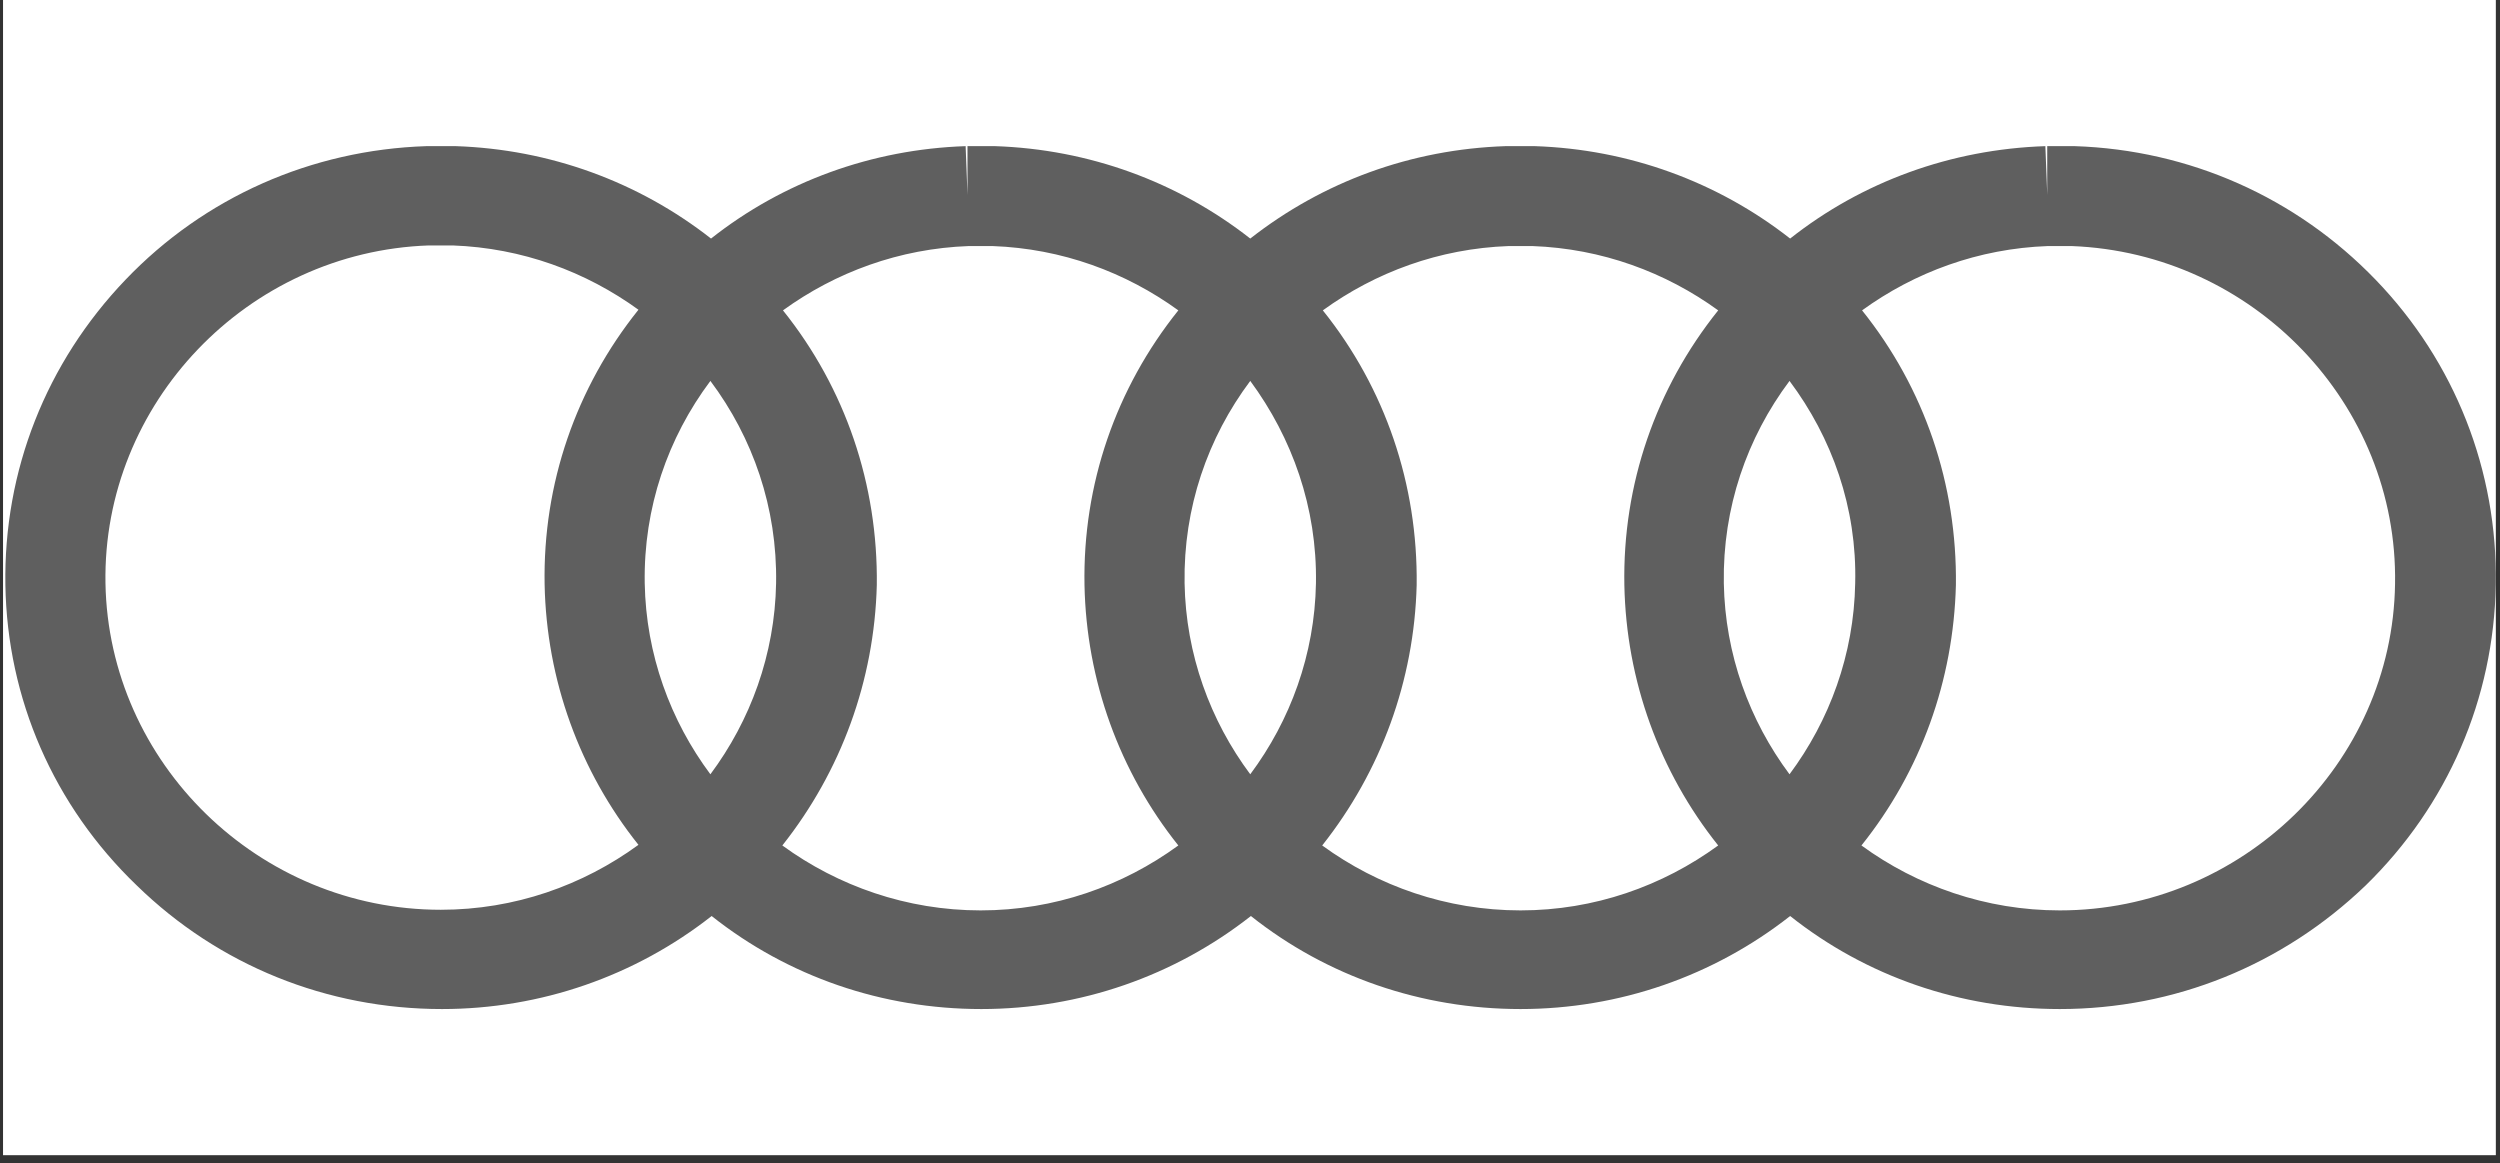 <svg width="144" height="67" viewBox="0 0 144 67" fill="none" xmlns="http://www.w3.org/2000/svg">
<rect x="0" y="0" width="144" height="67" fill="#333333" stroke="none"/>
<rect width="143.585" height="66.539" transform="translate(0.175 0)" fill="white"/>
<path d="M118.642 58.121C112.949 58.121 107.508 56.251 103.112 52.763C98.716 56.215 93.275 58.121 87.582 58.121C81.888 58.121 76.447 56.251 72.051 52.763C67.655 56.215 62.215 58.121 56.521 58.121C50.828 58.121 45.387 56.251 40.991 52.763C36.595 56.215 31.154 58.121 25.461 58.121C18.831 58.121 12.597 55.604 7.877 51.001C3.085 46.397 0.418 40.247 0.31 33.702C0.202 27.12 2.652 20.898 7.228 16.115C11.768 11.367 17.93 8.634 24.56 8.418H24.668H26.254C31.659 8.598 36.775 10.468 40.955 13.741C45.099 10.468 50.215 8.598 55.62 8.418L55.728 11.224V8.418H57.314C62.719 8.598 67.836 10.468 72.015 13.741C76.195 10.468 81.276 8.598 86.717 8.418H86.825H88.41C93.815 8.598 98.932 10.468 103.112 13.741C107.255 10.468 112.372 8.598 117.813 8.418L117.921 11.224V8.418H119.507C126.101 8.634 132.262 11.367 136.838 16.115C141.415 20.862 143.865 27.12 143.757 33.666C143.649 40.247 140.982 46.397 136.262 51.001C131.47 55.604 125.236 58.121 118.642 58.121ZM107.219 48.699C110.426 51.036 114.39 52.439 118.642 52.439C129.127 52.439 137.811 43.987 137.955 33.63C138.136 23.272 129.776 14.568 119.326 14.173H117.957C113.958 14.316 110.282 15.683 107.255 17.877C110.859 22.373 112.732 27.911 112.66 33.702C112.516 39.204 110.643 44.419 107.219 48.699ZM76.159 48.699C79.366 51.036 83.33 52.439 87.582 52.439C91.833 52.439 95.761 51.036 98.968 48.699C95.581 44.455 93.671 39.204 93.563 33.702C93.455 27.911 95.365 22.373 98.968 17.877C95.941 15.683 92.266 14.316 88.266 14.173H86.897C82.897 14.316 79.222 15.683 76.195 17.877C79.799 22.373 81.672 27.911 81.6 33.702C81.456 39.204 79.546 44.419 76.159 48.699ZM45.063 48.699C48.27 51.036 52.233 52.439 56.485 52.439C60.737 52.439 64.665 51.036 67.872 48.699C64.484 44.455 62.575 39.204 62.467 33.702C62.359 27.911 64.268 22.373 67.872 17.877C64.845 15.683 61.169 14.316 57.17 14.173H55.801C51.801 14.316 48.126 15.683 45.099 17.877C48.702 22.373 50.576 27.911 50.504 33.702C50.36 39.204 48.45 44.419 45.063 48.699ZM24.704 14.137C14.255 14.496 5.895 23.236 6.075 33.594C6.255 43.951 14.903 52.403 25.389 52.403C29.641 52.403 33.568 51.001 36.775 48.663C33.388 44.419 31.479 39.168 31.37 33.666C31.262 27.875 33.172 22.337 36.775 17.841C33.748 15.647 30.073 14.281 26.073 14.137H24.704ZM72.015 21.941C69.565 25.214 68.16 29.242 68.232 33.594C68.304 37.694 69.709 41.506 72.015 44.599C74.322 41.506 75.727 37.694 75.799 33.594C75.871 29.242 74.43 25.214 72.015 21.941ZM40.919 21.941C38.469 25.214 37.063 29.242 37.136 33.594C37.208 37.694 38.613 41.506 40.919 44.599C43.225 41.506 44.63 37.694 44.703 33.594C44.775 29.242 43.369 25.214 40.919 21.941ZM103.076 21.941C100.625 25.214 99.22 29.242 99.292 33.594C99.364 37.694 100.77 41.506 103.076 44.599C105.382 41.506 106.787 37.694 106.859 33.594C106.967 29.242 105.526 25.214 103.076 21.941Z" fill="#5F5F5F"/>
</svg>
